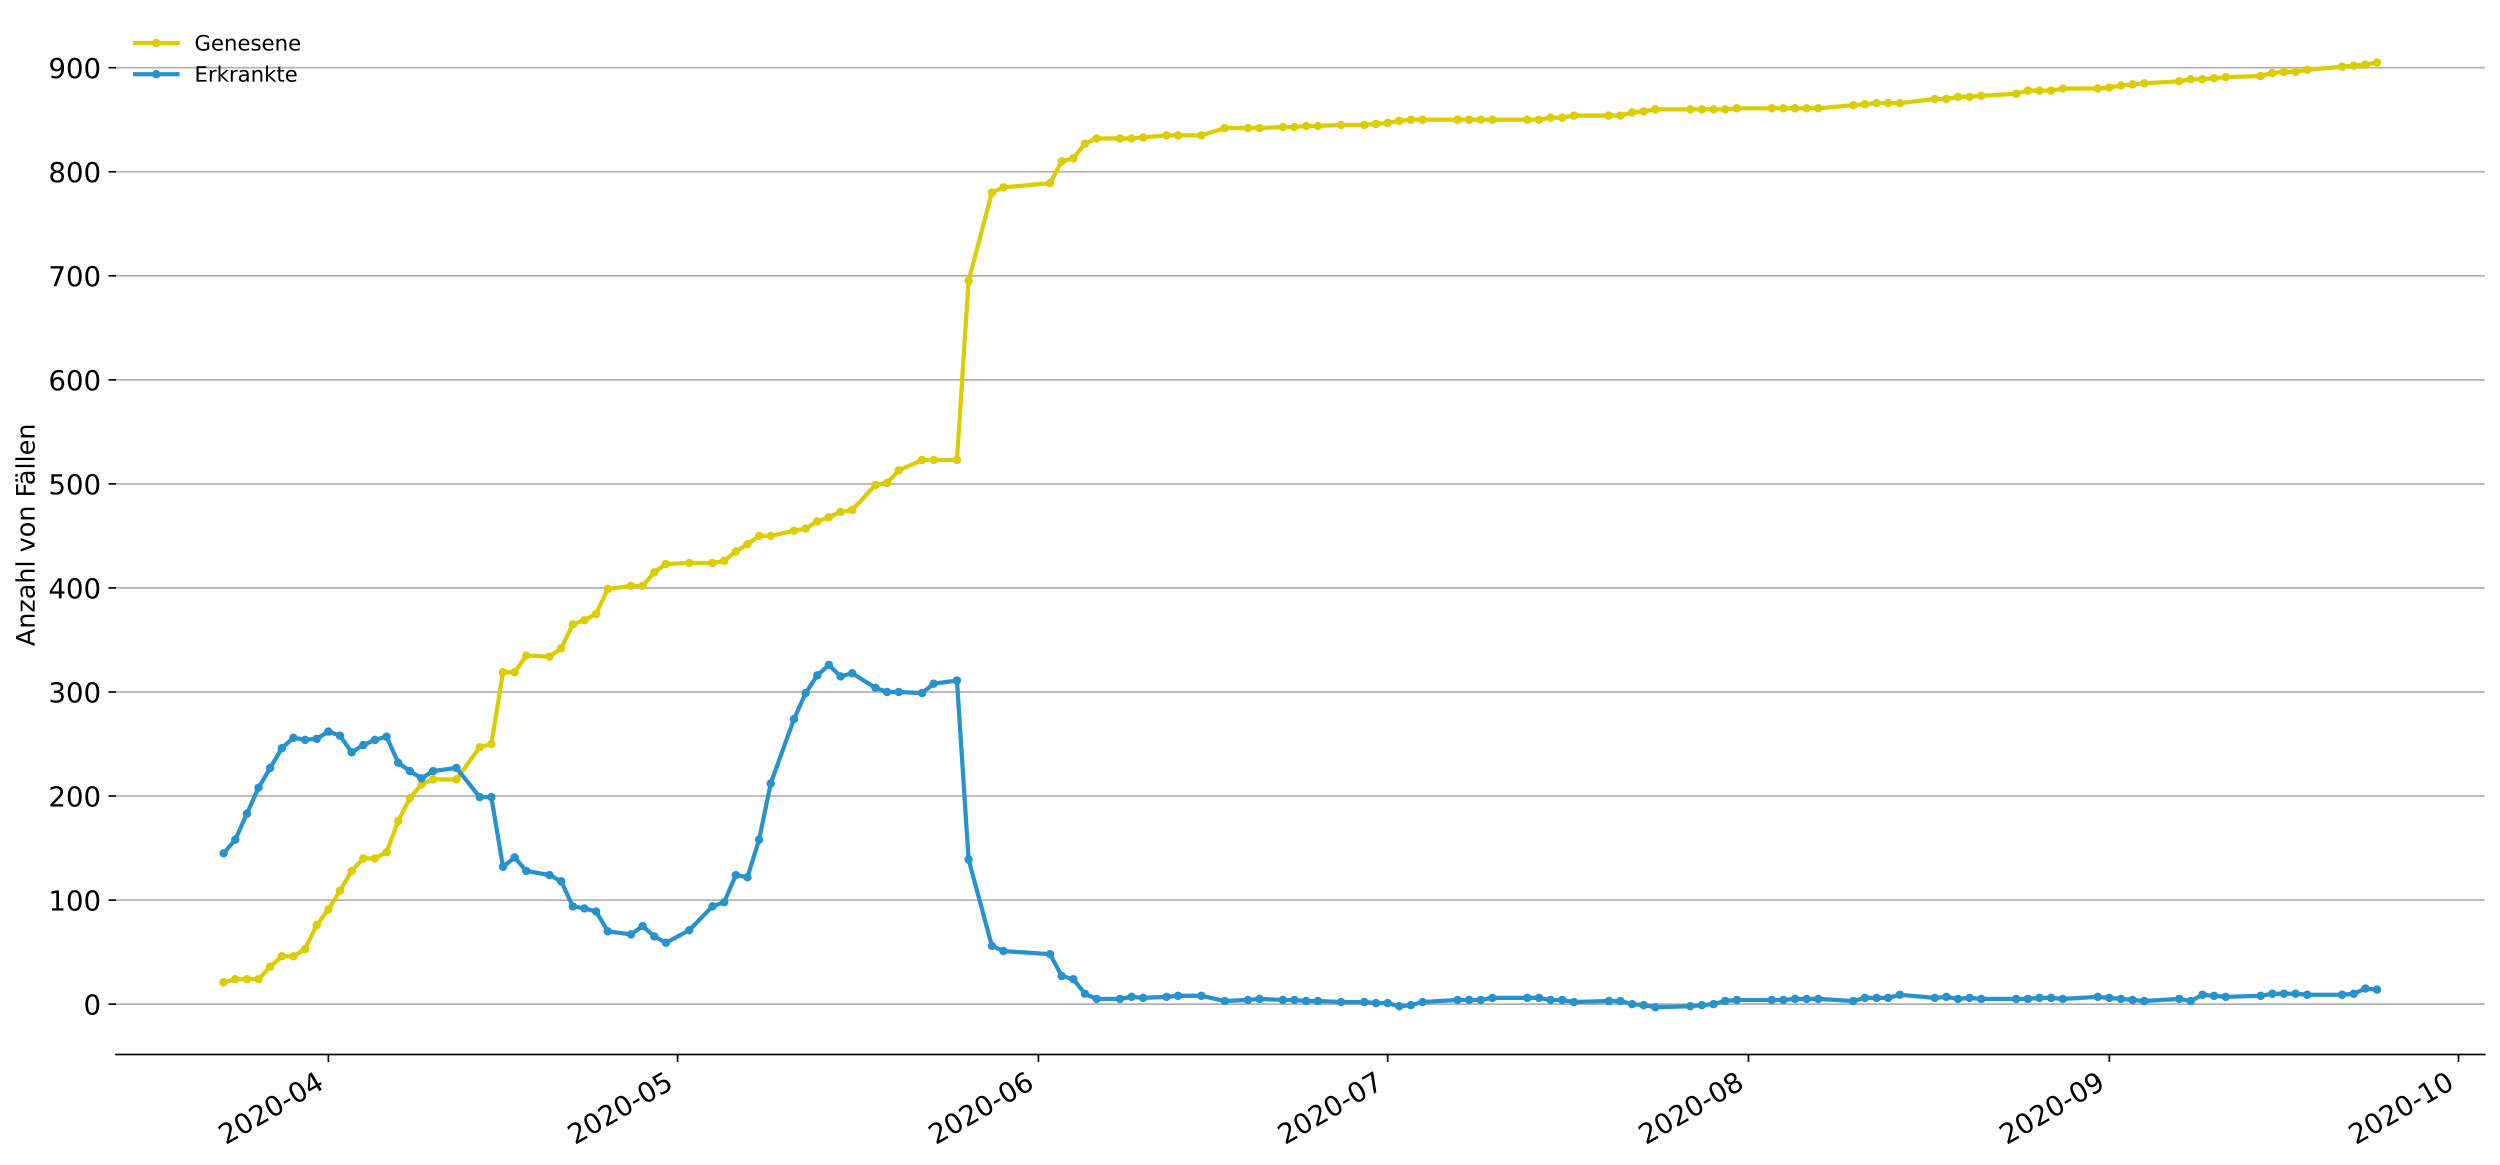 <?xml version="1.0" encoding="utf-8" standalone="no"?>
<!DOCTYPE svg PUBLIC "-//W3C//DTD SVG 1.1//EN"
  "http://www.w3.org/Graphics/SVG/1.1/DTD/svg11.dtd">
<!-- Created with matplotlib (https://matplotlib.org/) -->
<svg height="549.055pt" version="1.1" viewBox="0 0 1177.828 549.055" width="1177.828pt" xmlns="http://www.w3.org/2000/svg" xmlns:xlink="http://www.w3.org/1999/xlink">
 <defs>
  <style type="text/css">
*{stroke-linecap:butt;stroke-linejoin:round;}
  </style>
 </defs>
 <g id="figure_1">
  <g id="patch_1">
   <path d="M 0 549.055 
L 1177.828 549.055 
L 1177.828 0 
L 0 0 
z
" style="fill:#ffffff;"/>
  </g>
  <g id="axes_1">
   <g id="patch_2">
    <path d="M 54.627 496.8 
L 1170.628 496.8 
L 1170.628 7.2 
L 54.627 7.2 
z
" style="fill:#ffffff;"/>
   </g>
   <g id="matplotlib.axis_1">
    <g id="xtick_1">
     <g id="line2d_1">
      <defs>
       <path d="M 0 0 
L 0 3.5 
" id="mb8780073a0" style="stroke:#000000;stroke-width:0.8;"/>
      </defs>
      <g>
       <use style="stroke:#000000;stroke-width:0.8;" x="154.711" xlink:href="#mb8780073a0" y="496.8"/>
      </g>
     </g>
     <g id="text_1">
      <!-- 2020-04 -->
      <defs>
       <path d="M 19.188 8.297 
L 53.609 8.297 
L 53.609 0 
L 7.328 0 
L 7.328 8.297 
Q 12.938 14.109 22.625 23.891 
Q 32.328 33.688 34.812 36.531 
Q 39.547 41.844 41.422 45.531 
Q 43.312 49.219 43.312 52.781 
Q 43.312 58.594 39.234 62.25 
Q 35.156 65.922 28.609 65.922 
Q 23.969 65.922 18.812 64.312 
Q 13.672 62.703 7.812 59.422 
L 7.812 69.391 
Q 13.766 71.781 18.938 73 
Q 24.125 74.219 28.422 74.219 
Q 39.75 74.219 46.484 68.547 
Q 53.219 62.891 53.219 53.422 
Q 53.219 48.922 51.531 44.891 
Q 49.859 40.875 45.406 35.406 
Q 44.188 33.984 37.641 27.219 
Q 31.109 20.453 19.188 8.297 
z
" id="DejaVuSans-50"/>
       <path d="M 31.781 66.406 
Q 24.172 66.406 20.328 58.906 
Q 16.5 51.422 16.5 36.375 
Q 16.5 21.391 20.328 13.891 
Q 24.172 6.391 31.781 6.391 
Q 39.453 6.391 43.281 13.891 
Q 47.125 21.391 47.125 36.375 
Q 47.125 51.422 43.281 58.906 
Q 39.453 66.406 31.781 66.406 
z
M 31.781 74.219 
Q 44.047 74.219 50.516 64.516 
Q 56.984 54.828 56.984 36.375 
Q 56.984 17.969 50.516 8.266 
Q 44.047 -1.422 31.781 -1.422 
Q 19.531 -1.422 13.062 8.266 
Q 6.594 17.969 6.594 36.375 
Q 6.594 54.828 13.062 64.516 
Q 19.531 74.219 31.781 74.219 
z
" id="DejaVuSans-48"/>
       <path d="M 4.891 31.391 
L 31.203 31.391 
L 31.203 23.391 
L 4.891 23.391 
z
" id="DejaVuSans-45"/>
       <path d="M 37.797 64.312 
L 12.891 25.391 
L 37.797 25.391 
z
M 35.203 72.906 
L 47.609 72.906 
L 47.609 25.391 
L 58.016 25.391 
L 58.016 17.188 
L 47.609 17.188 
L 47.609 0 
L 37.797 0 
L 37.797 17.188 
L 4.891 17.188 
L 4.891 26.703 
z
" id="DejaVuSans-52"/>
      </defs>
      <g transform="translate(106.319 539.513)rotate(-30)scale(0.13 -0.13)">
       <use xlink:href="#DejaVuSans-50"/>
       <use x="63.623" xlink:href="#DejaVuSans-48"/>
       <use x="127.246" xlink:href="#DejaVuSans-50"/>
       <use x="190.869" xlink:href="#DejaVuSans-48"/>
       <use x="254.492" xlink:href="#DejaVuSans-45"/>
       <use x="290.576" xlink:href="#DejaVuSans-48"/>
       <use x="354.199" xlink:href="#DejaVuSans-52"/>
      </g>
     </g>
    </g>
    <g id="xtick_2">
     <g id="line2d_2">
      <g>
       <use style="stroke:#000000;stroke-width:0.8;" x="319.232" xlink:href="#mb8780073a0" y="496.8"/>
      </g>
     </g>
     <g id="text_2">
      <!-- 2020-05 -->
      <defs>
       <path d="M 10.797 72.906 
L 49.516 72.906 
L 49.516 64.594 
L 19.828 64.594 
L 19.828 46.734 
Q 21.969 47.469 24.109 47.828 
Q 26.266 48.188 28.422 48.188 
Q 40.625 48.188 47.75 41.5 
Q 54.891 34.812 54.891 23.391 
Q 54.891 11.625 47.562 5.094 
Q 40.234 -1.422 26.906 -1.422 
Q 22.312 -1.422 17.547 -0.641 
Q 12.797 0.141 7.719 1.703 
L 7.719 11.625 
Q 12.109 9.234 16.797 8.062 
Q 21.484 6.891 26.703 6.891 
Q 35.156 6.891 40.078 11.328 
Q 45.016 15.766 45.016 23.391 
Q 45.016 31 40.078 35.438 
Q 35.156 39.891 26.703 39.891 
Q 22.75 39.891 18.812 39.016 
Q 14.891 38.141 10.797 36.281 
z
" id="DejaVuSans-53"/>
      </defs>
      <g transform="translate(270.84 539.513)rotate(-30)scale(0.13 -0.13)">
       <use xlink:href="#DejaVuSans-50"/>
       <use x="63.623" xlink:href="#DejaVuSans-48"/>
       <use x="127.246" xlink:href="#DejaVuSans-50"/>
       <use x="190.869" xlink:href="#DejaVuSans-48"/>
       <use x="254.492" xlink:href="#DejaVuSans-45"/>
       <use x="290.576" xlink:href="#DejaVuSans-48"/>
       <use x="354.199" xlink:href="#DejaVuSans-53"/>
      </g>
     </g>
    </g>
    <g id="xtick_3">
     <g id="line2d_3">
      <g>
       <use style="stroke:#000000;stroke-width:0.8;" x="489.237" xlink:href="#mb8780073a0" y="496.8"/>
      </g>
     </g>
     <g id="text_3">
      <!-- 2020-06 -->
      <defs>
       <path d="M 33.016 40.375 
Q 26.375 40.375 22.484 35.828 
Q 18.609 31.297 18.609 23.391 
Q 18.609 15.531 22.484 10.953 
Q 26.375 6.391 33.016 6.391 
Q 39.656 6.391 43.531 10.953 
Q 47.406 15.531 47.406 23.391 
Q 47.406 31.297 43.531 35.828 
Q 39.656 40.375 33.016 40.375 
z
M 52.594 71.297 
L 52.594 62.312 
Q 48.875 64.062 45.094 64.984 
Q 41.312 65.922 37.594 65.922 
Q 27.828 65.922 22.672 59.328 
Q 17.531 52.734 16.797 39.406 
Q 19.672 43.656 24.016 45.922 
Q 28.375 48.188 33.594 48.188 
Q 44.578 48.188 50.953 41.516 
Q 57.328 34.859 57.328 23.391 
Q 57.328 12.156 50.688 5.359 
Q 44.047 -1.422 33.016 -1.422 
Q 20.359 -1.422 13.672 8.266 
Q 6.984 17.969 6.984 36.375 
Q 6.984 53.656 15.188 63.938 
Q 23.391 74.219 37.203 74.219 
Q 40.922 74.219 44.703 73.484 
Q 48.484 72.75 52.594 71.297 
z
" id="DejaVuSans-54"/>
      </defs>
      <g transform="translate(440.845 539.513)rotate(-30)scale(0.13 -0.13)">
       <use xlink:href="#DejaVuSans-50"/>
       <use x="63.623" xlink:href="#DejaVuSans-48"/>
       <use x="127.246" xlink:href="#DejaVuSans-50"/>
       <use x="190.869" xlink:href="#DejaVuSans-48"/>
       <use x="254.492" xlink:href="#DejaVuSans-45"/>
       <use x="290.576" xlink:href="#DejaVuSans-48"/>
       <use x="354.199" xlink:href="#DejaVuSans-54"/>
      </g>
     </g>
    </g>
    <g id="xtick_4">
     <g id="line2d_4">
      <g>
       <use style="stroke:#000000;stroke-width:0.8;" x="653.758" xlink:href="#mb8780073a0" y="496.8"/>
      </g>
     </g>
     <g id="text_4">
      <!-- 2020-07 -->
      <defs>
       <path d="M 8.203 72.906 
L 55.078 72.906 
L 55.078 68.703 
L 28.609 0 
L 18.312 0 
L 43.219 64.594 
L 8.203 64.594 
z
" id="DejaVuSans-55"/>
      </defs>
      <g transform="translate(605.365 539.513)rotate(-30)scale(0.13 -0.13)">
       <use xlink:href="#DejaVuSans-50"/>
       <use x="63.623" xlink:href="#DejaVuSans-48"/>
       <use x="127.246" xlink:href="#DejaVuSans-50"/>
       <use x="190.869" xlink:href="#DejaVuSans-48"/>
       <use x="254.492" xlink:href="#DejaVuSans-45"/>
       <use x="290.576" xlink:href="#DejaVuSans-48"/>
       <use x="354.199" xlink:href="#DejaVuSans-55"/>
      </g>
     </g>
    </g>
    <g id="xtick_5">
     <g id="line2d_5">
      <g>
       <use style="stroke:#000000;stroke-width:0.8;" x="823.763" xlink:href="#mb8780073a0" y="496.8"/>
      </g>
     </g>
     <g id="text_5">
      <!-- 2020-08 -->
      <defs>
       <path d="M 31.781 34.625 
Q 24.75 34.625 20.719 30.859 
Q 16.703 27.094 16.703 20.516 
Q 16.703 13.922 20.719 10.156 
Q 24.75 6.391 31.781 6.391 
Q 38.812 6.391 42.859 10.172 
Q 46.922 13.969 46.922 20.516 
Q 46.922 27.094 42.891 30.859 
Q 38.875 34.625 31.781 34.625 
z
M 21.922 38.812 
Q 15.578 40.375 12.031 44.719 
Q 8.5 49.078 8.5 55.328 
Q 8.5 64.062 14.719 69.141 
Q 20.953 74.219 31.781 74.219 
Q 42.672 74.219 48.875 69.141 
Q 55.078 64.062 55.078 55.328 
Q 55.078 49.078 51.531 44.719 
Q 48 40.375 41.703 38.812 
Q 48.828 37.156 52.797 32.312 
Q 56.781 27.484 56.781 20.516 
Q 56.781 9.906 50.312 4.234 
Q 43.844 -1.422 31.781 -1.422 
Q 19.734 -1.422 13.25 4.234 
Q 6.781 9.906 6.781 20.516 
Q 6.781 27.484 10.781 32.312 
Q 14.797 37.156 21.922 38.812 
z
M 18.312 54.391 
Q 18.312 48.734 21.844 45.562 
Q 25.391 42.391 31.781 42.391 
Q 38.141 42.391 41.719 45.562 
Q 45.312 48.734 45.312 54.391 
Q 45.312 60.062 41.719 63.234 
Q 38.141 66.406 31.781 66.406 
Q 25.391 66.406 21.844 63.234 
Q 18.312 60.062 18.312 54.391 
z
" id="DejaVuSans-56"/>
      </defs>
      <g transform="translate(775.37 539.513)rotate(-30)scale(0.13 -0.13)">
       <use xlink:href="#DejaVuSans-50"/>
       <use x="63.623" xlink:href="#DejaVuSans-48"/>
       <use x="127.246" xlink:href="#DejaVuSans-50"/>
       <use x="190.869" xlink:href="#DejaVuSans-48"/>
       <use x="254.492" xlink:href="#DejaVuSans-45"/>
       <use x="290.576" xlink:href="#DejaVuSans-48"/>
       <use x="354.199" xlink:href="#DejaVuSans-56"/>
      </g>
     </g>
    </g>
    <g id="xtick_6">
     <g id="line2d_6">
      <g>
       <use style="stroke:#000000;stroke-width:0.8;" x="993.768" xlink:href="#mb8780073a0" y="496.8"/>
      </g>
     </g>
     <g id="text_6">
      <!-- 2020-09 -->
      <defs>
       <path d="M 10.984 1.516 
L 10.984 10.5 
Q 14.703 8.734 18.5 7.812 
Q 22.312 6.891 25.984 6.891 
Q 35.75 6.891 40.891 13.453 
Q 46.047 20.016 46.781 33.406 
Q 43.953 29.203 39.594 26.953 
Q 35.25 24.703 29.984 24.703 
Q 19.047 24.703 12.672 31.312 
Q 6.297 37.938 6.297 49.422 
Q 6.297 60.641 12.938 67.422 
Q 19.578 74.219 30.609 74.219 
Q 43.266 74.219 49.922 64.516 
Q 56.594 54.828 56.594 36.375 
Q 56.594 19.141 48.406 8.859 
Q 40.234 -1.422 26.422 -1.422 
Q 22.703 -1.422 18.891 -0.688 
Q 15.094 0.047 10.984 1.516 
z
M 30.609 32.422 
Q 37.25 32.422 41.125 36.953 
Q 45.016 41.5 45.016 49.422 
Q 45.016 57.281 41.125 61.844 
Q 37.25 66.406 30.609 66.406 
Q 23.969 66.406 20.094 61.844 
Q 16.219 57.281 16.219 49.422 
Q 16.219 41.5 20.094 36.953 
Q 23.969 32.422 30.609 32.422 
z
" id="DejaVuSans-57"/>
      </defs>
      <g transform="translate(945.375 539.513)rotate(-30)scale(0.13 -0.13)">
       <use xlink:href="#DejaVuSans-50"/>
       <use x="63.623" xlink:href="#DejaVuSans-48"/>
       <use x="127.246" xlink:href="#DejaVuSans-50"/>
       <use x="190.869" xlink:href="#DejaVuSans-48"/>
       <use x="254.492" xlink:href="#DejaVuSans-45"/>
       <use x="290.576" xlink:href="#DejaVuSans-48"/>
       <use x="354.199" xlink:href="#DejaVuSans-57"/>
      </g>
     </g>
    </g>
    <g id="xtick_7">
     <g id="line2d_7">
      <g>
       <use style="stroke:#000000;stroke-width:0.8;" x="1158.288" xlink:href="#mb8780073a0" y="496.8"/>
      </g>
     </g>
     <g id="text_7">
      <!-- 2020-10 -->
      <defs>
       <path d="M 12.406 8.297 
L 28.516 8.297 
L 28.516 63.922 
L 10.984 60.406 
L 10.984 69.391 
L 28.422 72.906 
L 38.281 72.906 
L 38.281 8.297 
L 54.391 8.297 
L 54.391 0 
L 12.406 0 
z
" id="DejaVuSans-49"/>
      </defs>
      <g transform="translate(1109.896 539.513)rotate(-30)scale(0.13 -0.13)">
       <use xlink:href="#DejaVuSans-50"/>
       <use x="63.623" xlink:href="#DejaVuSans-48"/>
       <use x="127.246" xlink:href="#DejaVuSans-50"/>
       <use x="190.869" xlink:href="#DejaVuSans-48"/>
       <use x="254.492" xlink:href="#DejaVuSans-45"/>
       <use x="290.576" xlink:href="#DejaVuSans-49"/>
       <use x="354.199" xlink:href="#DejaVuSans-48"/>
      </g>
     </g>
    </g>
   </g>
   <g id="matplotlib.axis_2">
    <g id="ytick_1">
     <g id="line2d_8">
      <path clip-path="url(#p6c33a7815a)" d="M 54.627 473.075 
L 1170.628 473.075 
" style="fill:none;stroke:#b0b0b0;stroke-linecap:square;stroke-width:0.8;"/>
     </g>
     <g id="line2d_9">
      <defs>
       <path d="M 0 0 
L -3.5 0 
" id="mb51589e8f9" style="stroke:#000000;stroke-width:0.8;"/>
      </defs>
      <g>
       <use style="stroke:#000000;stroke-width:0.8;" x="54.627" xlink:href="#mb51589e8f9" y="473.075"/>
      </g>
     </g>
     <g id="text_8">
      <!-- 0 -->
      <g transform="translate(39.356 478.014)scale(0.13 -0.13)">
       <use xlink:href="#DejaVuSans-48"/>
      </g>
     </g>
    </g>
    <g id="ytick_2">
     <g id="line2d_10">
      <path clip-path="url(#p6c33a7815a)" d="M 54.627 424.056 
L 1170.628 424.056 
" style="fill:none;stroke:#b0b0b0;stroke-linecap:square;stroke-width:0.8;"/>
     </g>
     <g id="line2d_11">
      <g>
       <use style="stroke:#000000;stroke-width:0.8;" x="54.627" xlink:href="#mb51589e8f9" y="424.056"/>
      </g>
     </g>
     <g id="text_9">
      <!-- 100 -->
      <g transform="translate(22.814 428.995)scale(0.13 -0.13)">
       <use xlink:href="#DejaVuSans-49"/>
       <use x="63.623" xlink:href="#DejaVuSans-48"/>
       <use x="127.246" xlink:href="#DejaVuSans-48"/>
      </g>
     </g>
    </g>
    <g id="ytick_3">
     <g id="line2d_12">
      <path clip-path="url(#p6c33a7815a)" d="M 54.627 375.037 
L 1170.628 375.037 
" style="fill:none;stroke:#b0b0b0;stroke-linecap:square;stroke-width:0.8;"/>
     </g>
     <g id="line2d_13">
      <g>
       <use style="stroke:#000000;stroke-width:0.8;" x="54.627" xlink:href="#mb51589e8f9" y="375.037"/>
      </g>
     </g>
     <g id="text_10">
      <!-- 200 -->
      <g transform="translate(22.814 379.976)scale(0.13 -0.13)">
       <use xlink:href="#DejaVuSans-50"/>
       <use x="63.623" xlink:href="#DejaVuSans-48"/>
       <use x="127.246" xlink:href="#DejaVuSans-48"/>
      </g>
     </g>
    </g>
    <g id="ytick_4">
     <g id="line2d_14">
      <path clip-path="url(#p6c33a7815a)" d="M 54.627 326.018 
L 1170.628 326.018 
" style="fill:none;stroke:#b0b0b0;stroke-linecap:square;stroke-width:0.8;"/>
     </g>
     <g id="line2d_15">
      <g>
       <use style="stroke:#000000;stroke-width:0.8;" x="54.627" xlink:href="#mb51589e8f9" y="326.018"/>
      </g>
     </g>
     <g id="text_11">
      <!-- 300 -->
      <defs>
       <path d="M 40.578 39.312 
Q 47.656 37.797 51.625 33 
Q 55.609 28.219 55.609 21.188 
Q 55.609 10.406 48.188 4.484 
Q 40.766 -1.422 27.094 -1.422 
Q 22.516 -1.422 17.656 -0.516 
Q 12.797 0.391 7.625 2.203 
L 7.625 11.719 
Q 11.719 9.328 16.594 8.109 
Q 21.484 6.891 26.812 6.891 
Q 36.078 6.891 40.938 10.547 
Q 45.797 14.203 45.797 21.188 
Q 45.797 27.641 41.281 31.266 
Q 36.766 34.906 28.719 34.906 
L 20.219 34.906 
L 20.219 43.016 
L 29.109 43.016 
Q 36.375 43.016 40.234 45.922 
Q 44.094 48.828 44.094 54.297 
Q 44.094 59.906 40.109 62.906 
Q 36.141 65.922 28.719 65.922 
Q 24.656 65.922 20.016 65.031 
Q 15.375 64.156 9.812 62.312 
L 9.812 71.094 
Q 15.438 72.656 20.344 73.438 
Q 25.25 74.219 29.594 74.219 
Q 40.828 74.219 47.359 69.109 
Q 53.906 64.016 53.906 55.328 
Q 53.906 49.266 50.438 45.094 
Q 46.969 40.922 40.578 39.312 
z
" id="DejaVuSans-51"/>
      </defs>
      <g transform="translate(22.814 330.957)scale(0.13 -0.13)">
       <use xlink:href="#DejaVuSans-51"/>
       <use x="63.623" xlink:href="#DejaVuSans-48"/>
       <use x="127.246" xlink:href="#DejaVuSans-48"/>
      </g>
     </g>
    </g>
    <g id="ytick_5">
     <g id="line2d_16">
      <path clip-path="url(#p6c33a7815a)" d="M 54.627 277 
L 1170.628 277 
" style="fill:none;stroke:#b0b0b0;stroke-linecap:square;stroke-width:0.8;"/>
     </g>
     <g id="line2d_17">
      <g>
       <use style="stroke:#000000;stroke-width:0.8;" x="54.627" xlink:href="#mb51589e8f9" y="277"/>
      </g>
     </g>
     <g id="text_12">
      <!-- 400 -->
      <g transform="translate(22.814 281.939)scale(0.13 -0.13)">
       <use xlink:href="#DejaVuSans-52"/>
       <use x="63.623" xlink:href="#DejaVuSans-48"/>
       <use x="127.246" xlink:href="#DejaVuSans-48"/>
      </g>
     </g>
    </g>
    <g id="ytick_6">
     <g id="line2d_18">
      <path clip-path="url(#p6c33a7815a)" d="M 54.627 227.981 
L 1170.628 227.981 
" style="fill:none;stroke:#b0b0b0;stroke-linecap:square;stroke-width:0.8;"/>
     </g>
     <g id="line2d_19">
      <g>
       <use style="stroke:#000000;stroke-width:0.8;" x="54.627" xlink:href="#mb51589e8f9" y="227.981"/>
      </g>
     </g>
     <g id="text_13">
      <!-- 500 -->
      <g transform="translate(22.814 232.92)scale(0.13 -0.13)">
       <use xlink:href="#DejaVuSans-53"/>
       <use x="63.623" xlink:href="#DejaVuSans-48"/>
       <use x="127.246" xlink:href="#DejaVuSans-48"/>
      </g>
     </g>
    </g>
    <g id="ytick_7">
     <g id="line2d_20">
      <path clip-path="url(#p6c33a7815a)" d="M 54.627 178.962 
L 1170.628 178.962 
" style="fill:none;stroke:#b0b0b0;stroke-linecap:square;stroke-width:0.8;"/>
     </g>
     <g id="line2d_21">
      <g>
       <use style="stroke:#000000;stroke-width:0.8;" x="54.627" xlink:href="#mb51589e8f9" y="178.962"/>
      </g>
     </g>
     <g id="text_14">
      <!-- 600 -->
      <g transform="translate(22.814 183.901)scale(0.13 -0.13)">
       <use xlink:href="#DejaVuSans-54"/>
       <use x="63.623" xlink:href="#DejaVuSans-48"/>
       <use x="127.246" xlink:href="#DejaVuSans-48"/>
      </g>
     </g>
    </g>
    <g id="ytick_8">
     <g id="line2d_22">
      <path clip-path="url(#p6c33a7815a)" d="M 54.627 129.943 
L 1170.628 129.943 
" style="fill:none;stroke:#b0b0b0;stroke-linecap:square;stroke-width:0.8;"/>
     </g>
     <g id="line2d_23">
      <g>
       <use style="stroke:#000000;stroke-width:0.8;" x="54.627" xlink:href="#mb51589e8f9" y="129.943"/>
      </g>
     </g>
     <g id="text_15">
      <!-- 700 -->
      <g transform="translate(22.814 134.882)scale(0.13 -0.13)">
       <use xlink:href="#DejaVuSans-55"/>
       <use x="63.623" xlink:href="#DejaVuSans-48"/>
       <use x="127.246" xlink:href="#DejaVuSans-48"/>
      </g>
     </g>
    </g>
    <g id="ytick_9">
     <g id="line2d_24">
      <path clip-path="url(#p6c33a7815a)" d="M 54.627 80.924 
L 1170.628 80.924 
" style="fill:none;stroke:#b0b0b0;stroke-linecap:square;stroke-width:0.8;"/>
     </g>
     <g id="line2d_25">
      <g>
       <use style="stroke:#000000;stroke-width:0.8;" x="54.627" xlink:href="#mb51589e8f9" y="80.924"/>
      </g>
     </g>
     <g id="text_16">
      <!-- 800 -->
      <g transform="translate(22.814 85.863)scale(0.13 -0.13)">
       <use xlink:href="#DejaVuSans-56"/>
       <use x="63.623" xlink:href="#DejaVuSans-48"/>
       <use x="127.246" xlink:href="#DejaVuSans-48"/>
      </g>
     </g>
    </g>
    <g id="ytick_10">
     <g id="line2d_26">
      <path clip-path="url(#p6c33a7815a)" d="M 54.627 31.905 
L 1170.628 31.905 
" style="fill:none;stroke:#b0b0b0;stroke-linecap:square;stroke-width:0.8;"/>
     </g>
     <g id="line2d_27">
      <g>
       <use style="stroke:#000000;stroke-width:0.8;" x="54.627" xlink:href="#mb51589e8f9" y="31.905"/>
      </g>
     </g>
     <g id="text_17">
      <!-- 900 -->
      <g transform="translate(22.814 36.844)scale(0.13 -0.13)">
       <use xlink:href="#DejaVuSans-57"/>
       <use x="63.623" xlink:href="#DejaVuSans-48"/>
       <use x="127.246" xlink:href="#DejaVuSans-48"/>
      </g>
     </g>
    </g>
    <g id="text_18">
     <!-- Anzahl von Fällen -->
     <defs>
      <path d="M 34.188 63.188 
L 20.797 26.906 
L 47.609 26.906 
z
M 28.609 72.906 
L 39.797 72.906 
L 67.578 0 
L 57.328 0 
L 50.688 18.703 
L 17.828 18.703 
L 11.188 0 
L 0.781 0 
z
" id="DejaVuSans-65"/>
      <path d="M 54.891 33.016 
L 54.891 0 
L 45.906 0 
L 45.906 32.719 
Q 45.906 40.484 42.875 44.328 
Q 39.844 48.188 33.797 48.188 
Q 26.516 48.188 22.312 43.547 
Q 18.109 38.922 18.109 30.906 
L 18.109 0 
L 9.078 0 
L 9.078 54.688 
L 18.109 54.688 
L 18.109 46.188 
Q 21.344 51.125 25.703 53.562 
Q 30.078 56 35.797 56 
Q 45.219 56 50.047 50.172 
Q 54.891 44.344 54.891 33.016 
z
" id="DejaVuSans-110"/>
      <path d="M 5.516 54.688 
L 48.188 54.688 
L 48.188 46.484 
L 14.406 7.172 
L 48.188 7.172 
L 48.188 0 
L 4.297 0 
L 4.297 8.203 
L 38.094 47.516 
L 5.516 47.516 
z
" id="DejaVuSans-122"/>
      <path d="M 34.281 27.484 
Q 23.391 27.484 19.188 25 
Q 14.984 22.516 14.984 16.5 
Q 14.984 11.719 18.141 8.906 
Q 21.297 6.109 26.703 6.109 
Q 34.188 6.109 38.703 11.406 
Q 43.219 16.703 43.219 25.484 
L 43.219 27.484 
z
M 52.203 31.203 
L 52.203 0 
L 43.219 0 
L 43.219 8.297 
Q 40.141 3.328 35.547 0.953 
Q 30.953 -1.422 24.312 -1.422 
Q 15.922 -1.422 10.953 3.297 
Q 6 8.016 6 15.922 
Q 6 25.141 12.172 29.828 
Q 18.359 34.516 30.609 34.516 
L 43.219 34.516 
L 43.219 35.406 
Q 43.219 41.609 39.141 45 
Q 35.062 48.391 27.688 48.391 
Q 23 48.391 18.547 47.266 
Q 14.109 46.141 10.016 43.891 
L 10.016 52.203 
Q 14.938 54.109 19.578 55.047 
Q 24.219 56 28.609 56 
Q 40.484 56 46.344 49.844 
Q 52.203 43.703 52.203 31.203 
z
" id="DejaVuSans-97"/>
      <path d="M 54.891 33.016 
L 54.891 0 
L 45.906 0 
L 45.906 32.719 
Q 45.906 40.484 42.875 44.328 
Q 39.844 48.188 33.797 48.188 
Q 26.516 48.188 22.312 43.547 
Q 18.109 38.922 18.109 30.906 
L 18.109 0 
L 9.078 0 
L 9.078 75.984 
L 18.109 75.984 
L 18.109 46.188 
Q 21.344 51.125 25.703 53.562 
Q 30.078 56 35.797 56 
Q 45.219 56 50.047 50.172 
Q 54.891 44.344 54.891 33.016 
z
" id="DejaVuSans-104"/>
      <path d="M 9.422 75.984 
L 18.406 75.984 
L 18.406 0 
L 9.422 0 
z
" id="DejaVuSans-108"/>
      <path id="DejaVuSans-32"/>
      <path d="M 2.984 54.688 
L 12.5 54.688 
L 29.594 8.797 
L 46.688 54.688 
L 56.203 54.688 
L 35.688 0 
L 23.484 0 
z
" id="DejaVuSans-118"/>
      <path d="M 30.609 48.391 
Q 23.391 48.391 19.188 42.75 
Q 14.984 37.109 14.984 27.297 
Q 14.984 17.484 19.156 11.844 
Q 23.344 6.203 30.609 6.203 
Q 37.797 6.203 41.984 11.859 
Q 46.188 17.531 46.188 27.297 
Q 46.188 37.016 41.984 42.703 
Q 37.797 48.391 30.609 48.391 
z
M 30.609 56 
Q 42.328 56 49.016 48.375 
Q 55.719 40.766 55.719 27.297 
Q 55.719 13.875 49.016 6.219 
Q 42.328 -1.422 30.609 -1.422 
Q 18.844 -1.422 12.172 6.219 
Q 5.516 13.875 5.516 27.297 
Q 5.516 40.766 12.172 48.375 
Q 18.844 56 30.609 56 
z
" id="DejaVuSans-111"/>
      <path d="M 9.812 72.906 
L 51.703 72.906 
L 51.703 64.594 
L 19.672 64.594 
L 19.672 43.109 
L 48.578 43.109 
L 48.578 34.812 
L 19.672 34.812 
L 19.672 0 
L 9.812 0 
z
" id="DejaVuSans-70"/>
      <path d="M 34.281 27.484 
Q 23.391 27.484 19.188 25 
Q 14.984 22.516 14.984 16.5 
Q 14.984 11.719 18.141 8.906 
Q 21.297 6.109 26.703 6.109 
Q 34.188 6.109 38.703 11.406 
Q 43.219 16.703 43.219 25.484 
L 43.219 27.484 
z
M 52.203 31.203 
L 52.203 0 
L 43.219 0 
L 43.219 8.297 
Q 40.141 3.328 35.547 0.953 
Q 30.953 -1.422 24.312 -1.422 
Q 15.922 -1.422 10.953 3.297 
Q 6 8.016 6 15.922 
Q 6 25.141 12.172 29.828 
Q 18.359 34.516 30.609 34.516 
L 43.219 34.516 
L 43.219 35.406 
Q 43.219 41.609 39.141 45 
Q 35.062 48.391 27.688 48.391 
Q 23 48.391 18.547 47.266 
Q 14.109 46.141 10.016 43.891 
L 10.016 52.203 
Q 14.938 54.109 19.578 55.047 
Q 24.219 56 28.609 56 
Q 40.484 56 46.344 49.844 
Q 52.203 43.703 52.203 31.203 
z
M 33.594 75.781 
L 43.5 75.781 
L 43.5 65.922 
L 33.594 65.922 
z
M 14.5 75.781 
L 24.406 75.781 
L 24.406 65.922 
L 14.5 65.922 
z
" id="DejaVuSans-228"/>
      <path d="M 56.203 29.594 
L 56.203 25.203 
L 14.891 25.203 
Q 15.484 15.922 20.484 11.062 
Q 25.484 6.203 34.422 6.203 
Q 39.594 6.203 44.453 7.469 
Q 49.312 8.734 54.109 11.281 
L 54.109 2.781 
Q 49.266 0.734 44.188 -0.344 
Q 39.109 -1.422 33.891 -1.422 
Q 20.797 -1.422 13.156 6.188 
Q 5.516 13.812 5.516 26.812 
Q 5.516 40.234 12.766 48.109 
Q 20.016 56 32.328 56 
Q 43.359 56 49.781 48.891 
Q 56.203 41.797 56.203 29.594 
z
M 47.219 32.234 
Q 47.125 39.594 43.094 43.984 
Q 39.062 48.391 32.422 48.391 
Q 24.906 48.391 20.391 44.141 
Q 15.875 39.891 15.188 32.172 
z
" id="DejaVuSans-101"/>
     </defs>
     <g transform="translate(16.318 304.449)rotate(-90)scale(0.12 -0.12)">
      <use xlink:href="#DejaVuSans-65"/>
      <use x="68.408" xlink:href="#DejaVuSans-110"/>
      <use x="131.787" xlink:href="#DejaVuSans-122"/>
      <use x="184.277" xlink:href="#DejaVuSans-97"/>
      <use x="245.557" xlink:href="#DejaVuSans-104"/>
      <use x="308.936" xlink:href="#DejaVuSans-108"/>
      <use x="336.719" xlink:href="#DejaVuSans-32"/>
      <use x="368.506" xlink:href="#DejaVuSans-118"/>
      <use x="427.686" xlink:href="#DejaVuSans-111"/>
      <use x="488.867" xlink:href="#DejaVuSans-110"/>
      <use x="552.246" xlink:href="#DejaVuSans-32"/>
      <use x="584.033" xlink:href="#DejaVuSans-70"/>
      <use x="632.428" xlink:href="#DejaVuSans-228"/>
      <use x="693.707" xlink:href="#DejaVuSans-108"/>
      <use x="721.49" xlink:href="#DejaVuSans-108"/>
      <use x="749.273" xlink:href="#DejaVuSans-101"/>
      <use x="810.797" xlink:href="#DejaVuSans-110"/>
     </g>
    </g>
   </g>
   <g id="line2d_28">
    <path clip-path="url(#p6c33a7815a)" d="M 105.355 462.781 
L 110.839 461.31 
L 121.807 461.31 
L 127.291 455.428 
L 132.775 450.526 
L 138.259 450.526 
L 143.743 447.095 
L 149.227 435.821 
L 154.711 428.468 
L 160.195 419.644 
L 165.679 410.331 
L 171.163 404.449 
L 176.647 404.449 
L 182.131 401.507 
L 187.615 386.802 
L 193.099 376.018 
L 198.583 369.645 
L 204.067 367.194 
L 215.035 367.194 
L 226.003 351.998 
L 231.487 350.528 
L 236.971 316.705 
L 242.456 316.705 
L 247.94 308.862 
L 258.908 309.352 
L 264.392 305.431 
L 269.876 294.156 
L 275.36 292.195 
L 280.844 289.254 
L 286.328 277.49 
L 297.296 276.019 
L 302.78 276.019 
L 308.264 269.647 
L 313.748 265.725 
L 324.716 265.235 
L 335.684 265.235 
L 341.168 264.255 
L 346.652 259.843 
L 352.136 256.412 
L 357.62 252.49 
L 363.104 252.49 
L 374.072 250.039 
L 379.556 249.059 
L 385.04 245.628 
L 390.524 243.667 
L 396.008 241.216 
L 401.492 240.235 
L 412.46 228.471 
L 417.944 227.491 
L 423.428 221.608 
L 434.397 216.706 
L 450.849 216.706 
L 456.333 132.394 
L 467.301 90.728 
L 472.785 88.277 
L 494.721 86.316 
L 500.205 76.022 
L 505.689 74.552 
L 511.173 67.689 
L 516.657 65.238 
L 533.109 65.238 
L 549.561 63.768 
L 566.013 63.768 
L 576.981 60.336 
L 593.433 60.336 
L 604.401 59.846 
L 609.885 59.846 
L 615.37 59.356 
L 620.854 59.356 
L 631.822 58.866 
L 642.79 58.866 
L 653.758 57.885 
L 659.242 56.905 
L 664.726 56.415 
L 725.05 56.415 
L 730.534 55.435 
L 736.018 55.435 
L 741.502 54.454 
L 763.438 54.454 
L 768.922 52.984 
L 774.406 52.493 
L 779.89 51.513 
L 812.795 51.513 
L 818.279 51.023 
L 856.667 51.023 
L 884.087 48.572 
L 895.055 48.572 
L 911.507 46.611 
L 916.991 46.611 
L 922.475 45.631 
L 927.959 45.631 
L 933.443 45.141 
L 949.895 44.16 
L 955.379 42.69 
L 966.347 42.69 
L 971.831 41.709 
L 988.284 41.709 
L 993.768 41.219 
L 999.252 40.239 
L 1010.22 39.258 
L 1026.672 38.278 
L 1032.156 37.298 
L 1037.64 37.298 
L 1048.608 36.317 
L 1065.06 35.827 
L 1070.544 34.356 
L 1076.028 33.866 
L 1081.512 33.866 
L 1086.996 32.886 
L 1114.416 30.435 
L 1119.9 29.455 
L 1119.9 29.455 
" style="fill:none;stroke:#dbcd00;stroke-linecap:square;stroke-width:2;"/>
    <defs>
     <path d="M 0 1.5 
C 0.398 1.5 0.779 1.342 1.061 1.061 
C 1.342 0.779 1.5 0.398 1.5 0 
C 1.5 -0.398 1.342 -0.779 1.061 -1.061 
C 0.779 -1.342 0.398 -1.5 0 -1.5 
C -0.398 -1.5 -0.779 -1.342 -1.061 -1.061 
C -1.342 -0.779 -1.5 -0.398 -1.5 0 
C -1.5 0.398 -1.342 0.779 -1.061 1.061 
C -0.779 1.342 -0.398 1.5 0 1.5 
z
" id="md30589017f" style="stroke:#dbcd00;"/>
    </defs>
    <g clip-path="url(#p6c33a7815a)">
     <use style="fill:#dbcd00;stroke:#dbcd00;" x="105.355" xlink:href="#md30589017f" y="462.781"/>
     <use style="fill:#dbcd00;stroke:#dbcd00;" x="110.839" xlink:href="#md30589017f" y="461.31"/>
     <use style="fill:#dbcd00;stroke:#dbcd00;" x="116.323" xlink:href="#md30589017f" y="461.31"/>
     <use style="fill:#dbcd00;stroke:#dbcd00;" x="121.807" xlink:href="#md30589017f" y="461.31"/>
     <use style="fill:#dbcd00;stroke:#dbcd00;" x="127.291" xlink:href="#md30589017f" y="455.428"/>
     <use style="fill:#dbcd00;stroke:#dbcd00;" x="132.775" xlink:href="#md30589017f" y="450.526"/>
     <use style="fill:#dbcd00;stroke:#dbcd00;" x="138.259" xlink:href="#md30589017f" y="450.526"/>
     <use style="fill:#dbcd00;stroke:#dbcd00;" x="143.743" xlink:href="#md30589017f" y="447.095"/>
     <use style="fill:#dbcd00;stroke:#dbcd00;" x="149.227" xlink:href="#md30589017f" y="435.821"/>
     <use style="fill:#dbcd00;stroke:#dbcd00;" x="154.711" xlink:href="#md30589017f" y="428.468"/>
     <use style="fill:#dbcd00;stroke:#dbcd00;" x="160.195" xlink:href="#md30589017f" y="419.644"/>
     <use style="fill:#dbcd00;stroke:#dbcd00;" x="165.679" xlink:href="#md30589017f" y="410.331"/>
     <use style="fill:#dbcd00;stroke:#dbcd00;" x="171.163" xlink:href="#md30589017f" y="404.449"/>
     <use style="fill:#dbcd00;stroke:#dbcd00;" x="176.647" xlink:href="#md30589017f" y="404.449"/>
     <use style="fill:#dbcd00;stroke:#dbcd00;" x="182.131" xlink:href="#md30589017f" y="401.507"/>
     <use style="fill:#dbcd00;stroke:#dbcd00;" x="187.615" xlink:href="#md30589017f" y="386.802"/>
     <use style="fill:#dbcd00;stroke:#dbcd00;" x="193.099" xlink:href="#md30589017f" y="376.018"/>
     <use style="fill:#dbcd00;stroke:#dbcd00;" x="198.583" xlink:href="#md30589017f" y="369.645"/>
     <use style="fill:#dbcd00;stroke:#dbcd00;" x="204.067" xlink:href="#md30589017f" y="367.194"/>
     <use style="fill:#dbcd00;stroke:#dbcd00;" x="215.035" xlink:href="#md30589017f" y="367.194"/>
     <use style="fill:#dbcd00;stroke:#dbcd00;" x="226.003" xlink:href="#md30589017f" y="351.998"/>
     <use style="fill:#dbcd00;stroke:#dbcd00;" x="231.487" xlink:href="#md30589017f" y="350.528"/>
     <use style="fill:#dbcd00;stroke:#dbcd00;" x="236.971" xlink:href="#md30589017f" y="316.705"/>
     <use style="fill:#dbcd00;stroke:#dbcd00;" x="242.456" xlink:href="#md30589017f" y="316.705"/>
     <use style="fill:#dbcd00;stroke:#dbcd00;" x="247.94" xlink:href="#md30589017f" y="308.862"/>
     <use style="fill:#dbcd00;stroke:#dbcd00;" x="258.908" xlink:href="#md30589017f" y="309.352"/>
     <use style="fill:#dbcd00;stroke:#dbcd00;" x="264.392" xlink:href="#md30589017f" y="305.431"/>
     <use style="fill:#dbcd00;stroke:#dbcd00;" x="269.876" xlink:href="#md30589017f" y="294.156"/>
     <use style="fill:#dbcd00;stroke:#dbcd00;" x="275.36" xlink:href="#md30589017f" y="292.195"/>
     <use style="fill:#dbcd00;stroke:#dbcd00;" x="280.844" xlink:href="#md30589017f" y="289.254"/>
     <use style="fill:#dbcd00;stroke:#dbcd00;" x="286.328" xlink:href="#md30589017f" y="277.49"/>
     <use style="fill:#dbcd00;stroke:#dbcd00;" x="297.296" xlink:href="#md30589017f" y="276.019"/>
     <use style="fill:#dbcd00;stroke:#dbcd00;" x="302.78" xlink:href="#md30589017f" y="276.019"/>
     <use style="fill:#dbcd00;stroke:#dbcd00;" x="308.264" xlink:href="#md30589017f" y="269.647"/>
     <use style="fill:#dbcd00;stroke:#dbcd00;" x="313.748" xlink:href="#md30589017f" y="265.725"/>
     <use style="fill:#dbcd00;stroke:#dbcd00;" x="324.716" xlink:href="#md30589017f" y="265.235"/>
     <use style="fill:#dbcd00;stroke:#dbcd00;" x="335.684" xlink:href="#md30589017f" y="265.235"/>
     <use style="fill:#dbcd00;stroke:#dbcd00;" x="341.168" xlink:href="#md30589017f" y="264.255"/>
     <use style="fill:#dbcd00;stroke:#dbcd00;" x="346.652" xlink:href="#md30589017f" y="259.843"/>
     <use style="fill:#dbcd00;stroke:#dbcd00;" x="352.136" xlink:href="#md30589017f" y="256.412"/>
     <use style="fill:#dbcd00;stroke:#dbcd00;" x="357.62" xlink:href="#md30589017f" y="252.49"/>
     <use style="fill:#dbcd00;stroke:#dbcd00;" x="363.104" xlink:href="#md30589017f" y="252.49"/>
     <use style="fill:#dbcd00;stroke:#dbcd00;" x="374.072" xlink:href="#md30589017f" y="250.039"/>
     <use style="fill:#dbcd00;stroke:#dbcd00;" x="379.556" xlink:href="#md30589017f" y="249.059"/>
     <use style="fill:#dbcd00;stroke:#dbcd00;" x="385.04" xlink:href="#md30589017f" y="245.628"/>
     <use style="fill:#dbcd00;stroke:#dbcd00;" x="390.524" xlink:href="#md30589017f" y="243.667"/>
     <use style="fill:#dbcd00;stroke:#dbcd00;" x="396.008" xlink:href="#md30589017f" y="241.216"/>
     <use style="fill:#dbcd00;stroke:#dbcd00;" x="401.492" xlink:href="#md30589017f" y="240.235"/>
     <use style="fill:#dbcd00;stroke:#dbcd00;" x="412.46" xlink:href="#md30589017f" y="228.471"/>
     <use style="fill:#dbcd00;stroke:#dbcd00;" x="417.944" xlink:href="#md30589017f" y="227.491"/>
     <use style="fill:#dbcd00;stroke:#dbcd00;" x="423.428" xlink:href="#md30589017f" y="221.608"/>
     <use style="fill:#dbcd00;stroke:#dbcd00;" x="434.397" xlink:href="#md30589017f" y="216.706"/>
     <use style="fill:#dbcd00;stroke:#dbcd00;" x="439.881" xlink:href="#md30589017f" y="216.706"/>
     <use style="fill:#dbcd00;stroke:#dbcd00;" x="450.849" xlink:href="#md30589017f" y="216.706"/>
     <use style="fill:#dbcd00;stroke:#dbcd00;" x="456.333" xlink:href="#md30589017f" y="132.394"/>
     <use style="fill:#dbcd00;stroke:#dbcd00;" x="467.301" xlink:href="#md30589017f" y="90.728"/>
     <use style="fill:#dbcd00;stroke:#dbcd00;" x="472.785" xlink:href="#md30589017f" y="88.277"/>
     <use style="fill:#dbcd00;stroke:#dbcd00;" x="494.721" xlink:href="#md30589017f" y="86.316"/>
     <use style="fill:#dbcd00;stroke:#dbcd00;" x="500.205" xlink:href="#md30589017f" y="76.022"/>
     <use style="fill:#dbcd00;stroke:#dbcd00;" x="505.689" xlink:href="#md30589017f" y="74.552"/>
     <use style="fill:#dbcd00;stroke:#dbcd00;" x="511.173" xlink:href="#md30589017f" y="67.689"/>
     <use style="fill:#dbcd00;stroke:#dbcd00;" x="516.657" xlink:href="#md30589017f" y="65.238"/>
     <use style="fill:#dbcd00;stroke:#dbcd00;" x="527.625" xlink:href="#md30589017f" y="65.238"/>
     <use style="fill:#dbcd00;stroke:#dbcd00;" x="533.109" xlink:href="#md30589017f" y="65.238"/>
     <use style="fill:#dbcd00;stroke:#dbcd00;" x="538.593" xlink:href="#md30589017f" y="64.748"/>
     <use style="fill:#dbcd00;stroke:#dbcd00;" x="549.561" xlink:href="#md30589017f" y="63.768"/>
     <use style="fill:#dbcd00;stroke:#dbcd00;" x="555.045" xlink:href="#md30589017f" y="63.768"/>
     <use style="fill:#dbcd00;stroke:#dbcd00;" x="566.013" xlink:href="#md30589017f" y="63.768"/>
     <use style="fill:#dbcd00;stroke:#dbcd00;" x="576.981" xlink:href="#md30589017f" y="60.336"/>
     <use style="fill:#dbcd00;stroke:#dbcd00;" x="587.949" xlink:href="#md30589017f" y="60.336"/>
     <use style="fill:#dbcd00;stroke:#dbcd00;" x="593.433" xlink:href="#md30589017f" y="60.336"/>
     <use style="fill:#dbcd00;stroke:#dbcd00;" x="604.401" xlink:href="#md30589017f" y="59.846"/>
     <use style="fill:#dbcd00;stroke:#dbcd00;" x="609.885" xlink:href="#md30589017f" y="59.846"/>
     <use style="fill:#dbcd00;stroke:#dbcd00;" x="615.37" xlink:href="#md30589017f" y="59.356"/>
     <use style="fill:#dbcd00;stroke:#dbcd00;" x="620.854" xlink:href="#md30589017f" y="59.356"/>
     <use style="fill:#dbcd00;stroke:#dbcd00;" x="631.822" xlink:href="#md30589017f" y="58.866"/>
     <use style="fill:#dbcd00;stroke:#dbcd00;" x="642.79" xlink:href="#md30589017f" y="58.866"/>
     <use style="fill:#dbcd00;stroke:#dbcd00;" x="648.274" xlink:href="#md30589017f" y="58.376"/>
     <use style="fill:#dbcd00;stroke:#dbcd00;" x="653.758" xlink:href="#md30589017f" y="57.885"/>
     <use style="fill:#dbcd00;stroke:#dbcd00;" x="659.242" xlink:href="#md30589017f" y="56.905"/>
     <use style="fill:#dbcd00;stroke:#dbcd00;" x="664.726" xlink:href="#md30589017f" y="56.415"/>
     <use style="fill:#dbcd00;stroke:#dbcd00;" x="670.21" xlink:href="#md30589017f" y="56.415"/>
     <use style="fill:#dbcd00;stroke:#dbcd00;" x="686.662" xlink:href="#md30589017f" y="56.415"/>
     <use style="fill:#dbcd00;stroke:#dbcd00;" x="692.146" xlink:href="#md30589017f" y="56.415"/>
     <use style="fill:#dbcd00;stroke:#dbcd00;" x="697.63" xlink:href="#md30589017f" y="56.415"/>
     <use style="fill:#dbcd00;stroke:#dbcd00;" x="703.114" xlink:href="#md30589017f" y="56.415"/>
     <use style="fill:#dbcd00;stroke:#dbcd00;" x="719.566" xlink:href="#md30589017f" y="56.415"/>
     <use style="fill:#dbcd00;stroke:#dbcd00;" x="725.05" xlink:href="#md30589017f" y="56.415"/>
     <use style="fill:#dbcd00;stroke:#dbcd00;" x="730.534" xlink:href="#md30589017f" y="55.435"/>
     <use style="fill:#dbcd00;stroke:#dbcd00;" x="736.018" xlink:href="#md30589017f" y="55.435"/>
     <use style="fill:#dbcd00;stroke:#dbcd00;" x="741.502" xlink:href="#md30589017f" y="54.454"/>
     <use style="fill:#dbcd00;stroke:#dbcd00;" x="757.954" xlink:href="#md30589017f" y="54.454"/>
     <use style="fill:#dbcd00;stroke:#dbcd00;" x="763.438" xlink:href="#md30589017f" y="54.454"/>
     <use style="fill:#dbcd00;stroke:#dbcd00;" x="768.922" xlink:href="#md30589017f" y="52.984"/>
     <use style="fill:#dbcd00;stroke:#dbcd00;" x="774.406" xlink:href="#md30589017f" y="52.493"/>
     <use style="fill:#dbcd00;stroke:#dbcd00;" x="779.89" xlink:href="#md30589017f" y="51.513"/>
     <use style="fill:#dbcd00;stroke:#dbcd00;" x="796.342" xlink:href="#md30589017f" y="51.513"/>
     <use style="fill:#dbcd00;stroke:#dbcd00;" x="801.827" xlink:href="#md30589017f" y="51.513"/>
     <use style="fill:#dbcd00;stroke:#dbcd00;" x="807.311" xlink:href="#md30589017f" y="51.513"/>
     <use style="fill:#dbcd00;stroke:#dbcd00;" x="812.795" xlink:href="#md30589017f" y="51.513"/>
     <use style="fill:#dbcd00;stroke:#dbcd00;" x="818.279" xlink:href="#md30589017f" y="51.023"/>
     <use style="fill:#dbcd00;stroke:#dbcd00;" x="834.731" xlink:href="#md30589017f" y="51.023"/>
     <use style="fill:#dbcd00;stroke:#dbcd00;" x="840.215" xlink:href="#md30589017f" y="51.023"/>
     <use style="fill:#dbcd00;stroke:#dbcd00;" x="845.699" xlink:href="#md30589017f" y="51.023"/>
     <use style="fill:#dbcd00;stroke:#dbcd00;" x="851.183" xlink:href="#md30589017f" y="51.023"/>
     <use style="fill:#dbcd00;stroke:#dbcd00;" x="856.667" xlink:href="#md30589017f" y="51.023"/>
     <use style="fill:#dbcd00;stroke:#dbcd00;" x="873.119" xlink:href="#md30589017f" y="49.552"/>
     <use style="fill:#dbcd00;stroke:#dbcd00;" x="878.603" xlink:href="#md30589017f" y="49.062"/>
     <use style="fill:#dbcd00;stroke:#dbcd00;" x="884.087" xlink:href="#md30589017f" y="48.572"/>
     <use style="fill:#dbcd00;stroke:#dbcd00;" x="889.571" xlink:href="#md30589017f" y="48.572"/>
     <use style="fill:#dbcd00;stroke:#dbcd00;" x="895.055" xlink:href="#md30589017f" y="48.572"/>
     <use style="fill:#dbcd00;stroke:#dbcd00;" x="911.507" xlink:href="#md30589017f" y="46.611"/>
     <use style="fill:#dbcd00;stroke:#dbcd00;" x="916.991" xlink:href="#md30589017f" y="46.611"/>
     <use style="fill:#dbcd00;stroke:#dbcd00;" x="922.475" xlink:href="#md30589017f" y="45.631"/>
     <use style="fill:#dbcd00;stroke:#dbcd00;" x="927.959" xlink:href="#md30589017f" y="45.631"/>
     <use style="fill:#dbcd00;stroke:#dbcd00;" x="933.443" xlink:href="#md30589017f" y="45.141"/>
     <use style="fill:#dbcd00;stroke:#dbcd00;" x="949.895" xlink:href="#md30589017f" y="44.16"/>
     <use style="fill:#dbcd00;stroke:#dbcd00;" x="955.379" xlink:href="#md30589017f" y="42.69"/>
     <use style="fill:#dbcd00;stroke:#dbcd00;" x="960.863" xlink:href="#md30589017f" y="42.69"/>
     <use style="fill:#dbcd00;stroke:#dbcd00;" x="966.347" xlink:href="#md30589017f" y="42.69"/>
     <use style="fill:#dbcd00;stroke:#dbcd00;" x="971.831" xlink:href="#md30589017f" y="41.709"/>
     <use style="fill:#dbcd00;stroke:#dbcd00;" x="988.284" xlink:href="#md30589017f" y="41.709"/>
     <use style="fill:#dbcd00;stroke:#dbcd00;" x="993.768" xlink:href="#md30589017f" y="41.219"/>
     <use style="fill:#dbcd00;stroke:#dbcd00;" x="999.252" xlink:href="#md30589017f" y="40.239"/>
     <use style="fill:#dbcd00;stroke:#dbcd00;" x="1004.736" xlink:href="#md30589017f" y="39.748"/>
     <use style="fill:#dbcd00;stroke:#dbcd00;" x="1010.22" xlink:href="#md30589017f" y="39.258"/>
     <use style="fill:#dbcd00;stroke:#dbcd00;" x="1026.672" xlink:href="#md30589017f" y="38.278"/>
     <use style="fill:#dbcd00;stroke:#dbcd00;" x="1032.156" xlink:href="#md30589017f" y="37.298"/>
     <use style="fill:#dbcd00;stroke:#dbcd00;" x="1037.64" xlink:href="#md30589017f" y="37.298"/>
     <use style="fill:#dbcd00;stroke:#dbcd00;" x="1043.124" xlink:href="#md30589017f" y="36.807"/>
     <use style="fill:#dbcd00;stroke:#dbcd00;" x="1048.608" xlink:href="#md30589017f" y="36.317"/>
     <use style="fill:#dbcd00;stroke:#dbcd00;" x="1065.06" xlink:href="#md30589017f" y="35.827"/>
     <use style="fill:#dbcd00;stroke:#dbcd00;" x="1070.544" xlink:href="#md30589017f" y="34.356"/>
     <use style="fill:#dbcd00;stroke:#dbcd00;" x="1076.028" xlink:href="#md30589017f" y="33.866"/>
     <use style="fill:#dbcd00;stroke:#dbcd00;" x="1081.512" xlink:href="#md30589017f" y="33.866"/>
     <use style="fill:#dbcd00;stroke:#dbcd00;" x="1086.996" xlink:href="#md30589017f" y="32.886"/>
     <use style="fill:#dbcd00;stroke:#dbcd00;" x="1103.448" xlink:href="#md30589017f" y="31.415"/>
     <use style="fill:#dbcd00;stroke:#dbcd00;" x="1108.932" xlink:href="#md30589017f" y="30.925"/>
     <use style="fill:#dbcd00;stroke:#dbcd00;" x="1114.416" xlink:href="#md30589017f" y="30.435"/>
     <use style="fill:#dbcd00;stroke:#dbcd00;" x="1119.9" xlink:href="#md30589017f" y="29.455"/>
    </g>
   </g>
   <g id="line2d_29">
    <path clip-path="url(#p6c33a7815a)" d="M 105.355 401.998 
L 110.839 395.625 
L 121.807 371.116 
L 132.775 352.489 
L 138.259 347.587 
L 143.743 348.567 
L 149.227 348.077 
L 154.711 344.646 
L 160.195 346.606 
L 165.679 354.449 
L 171.163 351.018 
L 176.647 348.567 
L 182.131 347.097 
L 187.615 359.351 
L 193.099 363.273 
L 198.583 366.704 
L 204.067 363.273 
L 215.035 361.802 
L 226.003 375.527 
L 231.487 375.527 
L 236.971 408.37 
L 242.456 403.958 
L 247.94 410.331 
L 258.908 412.292 
L 264.392 415.233 
L 269.876 426.997 
L 275.36 427.978 
L 280.844 429.448 
L 286.328 438.762 
L 297.296 440.232 
L 302.78 436.311 
L 308.264 441.213 
L 313.748 444.154 
L 324.716 438.272 
L 335.684 426.997 
L 341.168 425.036 
L 346.652 412.292 
L 352.136 413.272 
L 357.62 395.625 
L 363.104 369.155 
L 374.072 338.763 
L 379.556 326.509 
L 385.04 318.175 
L 390.524 313.274 
L 396.008 318.666 
L 401.492 317.195 
L 412.46 324.058 
L 417.944 326.018 
L 423.428 326.018 
L 434.397 326.509 
L 439.881 322.097 
L 450.849 320.626 
L 456.333 404.939 
L 467.301 445.624 
L 472.785 448.075 
L 494.721 449.546 
L 500.205 459.84 
L 505.689 461.31 
L 511.173 468.173 
L 516.657 470.624 
L 527.625 470.624 
L 533.109 469.644 
L 538.593 470.134 
L 549.561 469.644 
L 555.045 469.153 
L 566.013 469.153 
L 576.981 471.604 
L 587.949 471.114 
L 593.433 470.624 
L 604.401 471.114 
L 609.885 471.114 
L 615.37 471.604 
L 620.854 471.604 
L 631.822 472.095 
L 642.79 472.095 
L 648.274 472.585 
L 653.758 472.585 
L 659.242 474.055 
L 664.726 473.565 
L 670.21 472.095 
L 686.662 471.114 
L 697.63 471.114 
L 703.114 470.134 
L 725.05 470.134 
L 730.534 471.114 
L 736.018 471.114 
L 741.502 472.095 
L 757.954 471.604 
L 763.438 471.604 
L 768.922 473.075 
L 774.406 473.565 
L 779.89 474.545 
L 796.342 474.055 
L 807.311 473.075 
L 812.795 471.604 
L 818.279 471.114 
L 840.215 471.114 
L 845.699 470.624 
L 856.667 470.624 
L 873.119 471.604 
L 878.603 470.134 
L 889.571 470.134 
L 895.055 468.663 
L 911.507 470.134 
L 916.991 469.644 
L 922.475 470.624 
L 927.959 470.134 
L 933.443 470.624 
L 955.379 470.624 
L 960.863 470.134 
L 966.347 470.134 
L 971.831 470.624 
L 988.284 469.644 
L 1010.22 471.604 
L 1026.672 470.624 
L 1032.156 471.604 
L 1037.64 468.663 
L 1048.608 469.644 
L 1065.06 469.153 
L 1070.544 468.173 
L 1081.512 468.173 
L 1086.996 468.663 
L 1103.448 468.663 
L 1108.932 468.173 
L 1114.416 465.722 
L 1119.9 466.212 
L 1119.9 466.212 
" style="fill:none;stroke:#2792cb;stroke-linecap:square;stroke-width:2;"/>
    <defs>
     <path d="M 0 1.5 
C 0.398 1.5 0.779 1.342 1.061 1.061 
C 1.342 0.779 1.5 0.398 1.5 0 
C 1.5 -0.398 1.342 -0.779 1.061 -1.061 
C 0.779 -1.342 0.398 -1.5 0 -1.5 
C -0.398 -1.5 -0.779 -1.342 -1.061 -1.061 
C -1.342 -0.779 -1.5 -0.398 -1.5 0 
C -1.5 0.398 -1.342 0.779 -1.061 1.061 
C -0.779 1.342 -0.398 1.5 0 1.5 
z
" id="m41b7f56fb9" style="stroke:#2792cb;"/>
    </defs>
    <g clip-path="url(#p6c33a7815a)">
     <use style="fill:#2792cb;stroke:#2792cb;" x="105.355" xlink:href="#m41b7f56fb9" y="401.998"/>
     <use style="fill:#2792cb;stroke:#2792cb;" x="110.839" xlink:href="#m41b7f56fb9" y="395.625"/>
     <use style="fill:#2792cb;stroke:#2792cb;" x="116.323" xlink:href="#m41b7f56fb9" y="383.37"/>
     <use style="fill:#2792cb;stroke:#2792cb;" x="121.807" xlink:href="#m41b7f56fb9" y="371.116"/>
     <use style="fill:#2792cb;stroke:#2792cb;" x="127.291" xlink:href="#m41b7f56fb9" y="361.802"/>
     <use style="fill:#2792cb;stroke:#2792cb;" x="132.775" xlink:href="#m41b7f56fb9" y="352.489"/>
     <use style="fill:#2792cb;stroke:#2792cb;" x="138.259" xlink:href="#m41b7f56fb9" y="347.587"/>
     <use style="fill:#2792cb;stroke:#2792cb;" x="143.743" xlink:href="#m41b7f56fb9" y="348.567"/>
     <use style="fill:#2792cb;stroke:#2792cb;" x="149.227" xlink:href="#m41b7f56fb9" y="348.077"/>
     <use style="fill:#2792cb;stroke:#2792cb;" x="154.711" xlink:href="#m41b7f56fb9" y="344.646"/>
     <use style="fill:#2792cb;stroke:#2792cb;" x="160.195" xlink:href="#m41b7f56fb9" y="346.606"/>
     <use style="fill:#2792cb;stroke:#2792cb;" x="165.679" xlink:href="#m41b7f56fb9" y="354.449"/>
     <use style="fill:#2792cb;stroke:#2792cb;" x="171.163" xlink:href="#m41b7f56fb9" y="351.018"/>
     <use style="fill:#2792cb;stroke:#2792cb;" x="176.647" xlink:href="#m41b7f56fb9" y="348.567"/>
     <use style="fill:#2792cb;stroke:#2792cb;" x="182.131" xlink:href="#m41b7f56fb9" y="347.097"/>
     <use style="fill:#2792cb;stroke:#2792cb;" x="187.615" xlink:href="#m41b7f56fb9" y="359.351"/>
     <use style="fill:#2792cb;stroke:#2792cb;" x="193.099" xlink:href="#m41b7f56fb9" y="363.273"/>
     <use style="fill:#2792cb;stroke:#2792cb;" x="198.583" xlink:href="#m41b7f56fb9" y="366.704"/>
     <use style="fill:#2792cb;stroke:#2792cb;" x="204.067" xlink:href="#m41b7f56fb9" y="363.273"/>
     <use style="fill:#2792cb;stroke:#2792cb;" x="215.035" xlink:href="#m41b7f56fb9" y="361.802"/>
     <use style="fill:#2792cb;stroke:#2792cb;" x="226.003" xlink:href="#m41b7f56fb9" y="375.527"/>
     <use style="fill:#2792cb;stroke:#2792cb;" x="231.487" xlink:href="#m41b7f56fb9" y="375.527"/>
     <use style="fill:#2792cb;stroke:#2792cb;" x="236.971" xlink:href="#m41b7f56fb9" y="408.37"/>
     <use style="fill:#2792cb;stroke:#2792cb;" x="242.456" xlink:href="#m41b7f56fb9" y="403.958"/>
     <use style="fill:#2792cb;stroke:#2792cb;" x="247.94" xlink:href="#m41b7f56fb9" y="410.331"/>
     <use style="fill:#2792cb;stroke:#2792cb;" x="258.908" xlink:href="#m41b7f56fb9" y="412.292"/>
     <use style="fill:#2792cb;stroke:#2792cb;" x="264.392" xlink:href="#m41b7f56fb9" y="415.233"/>
     <use style="fill:#2792cb;stroke:#2792cb;" x="269.876" xlink:href="#m41b7f56fb9" y="426.997"/>
     <use style="fill:#2792cb;stroke:#2792cb;" x="275.36" xlink:href="#m41b7f56fb9" y="427.978"/>
     <use style="fill:#2792cb;stroke:#2792cb;" x="280.844" xlink:href="#m41b7f56fb9" y="429.448"/>
     <use style="fill:#2792cb;stroke:#2792cb;" x="286.328" xlink:href="#m41b7f56fb9" y="438.762"/>
     <use style="fill:#2792cb;stroke:#2792cb;" x="297.296" xlink:href="#m41b7f56fb9" y="440.232"/>
     <use style="fill:#2792cb;stroke:#2792cb;" x="302.78" xlink:href="#m41b7f56fb9" y="436.311"/>
     <use style="fill:#2792cb;stroke:#2792cb;" x="308.264" xlink:href="#m41b7f56fb9" y="441.213"/>
     <use style="fill:#2792cb;stroke:#2792cb;" x="313.748" xlink:href="#m41b7f56fb9" y="444.154"/>
     <use style="fill:#2792cb;stroke:#2792cb;" x="324.716" xlink:href="#m41b7f56fb9" y="438.272"/>
     <use style="fill:#2792cb;stroke:#2792cb;" x="335.684" xlink:href="#m41b7f56fb9" y="426.997"/>
     <use style="fill:#2792cb;stroke:#2792cb;" x="341.168" xlink:href="#m41b7f56fb9" y="425.036"/>
     <use style="fill:#2792cb;stroke:#2792cb;" x="346.652" xlink:href="#m41b7f56fb9" y="412.292"/>
     <use style="fill:#2792cb;stroke:#2792cb;" x="352.136" xlink:href="#m41b7f56fb9" y="413.272"/>
     <use style="fill:#2792cb;stroke:#2792cb;" x="357.62" xlink:href="#m41b7f56fb9" y="395.625"/>
     <use style="fill:#2792cb;stroke:#2792cb;" x="363.104" xlink:href="#m41b7f56fb9" y="369.155"/>
     <use style="fill:#2792cb;stroke:#2792cb;" x="374.072" xlink:href="#m41b7f56fb9" y="338.763"/>
     <use style="fill:#2792cb;stroke:#2792cb;" x="379.556" xlink:href="#m41b7f56fb9" y="326.509"/>
     <use style="fill:#2792cb;stroke:#2792cb;" x="385.04" xlink:href="#m41b7f56fb9" y="318.175"/>
     <use style="fill:#2792cb;stroke:#2792cb;" x="390.524" xlink:href="#m41b7f56fb9" y="313.274"/>
     <use style="fill:#2792cb;stroke:#2792cb;" x="396.008" xlink:href="#m41b7f56fb9" y="318.666"/>
     <use style="fill:#2792cb;stroke:#2792cb;" x="401.492" xlink:href="#m41b7f56fb9" y="317.195"/>
     <use style="fill:#2792cb;stroke:#2792cb;" x="412.46" xlink:href="#m41b7f56fb9" y="324.058"/>
     <use style="fill:#2792cb;stroke:#2792cb;" x="417.944" xlink:href="#m41b7f56fb9" y="326.018"/>
     <use style="fill:#2792cb;stroke:#2792cb;" x="423.428" xlink:href="#m41b7f56fb9" y="326.018"/>
     <use style="fill:#2792cb;stroke:#2792cb;" x="434.397" xlink:href="#m41b7f56fb9" y="326.509"/>
     <use style="fill:#2792cb;stroke:#2792cb;" x="439.881" xlink:href="#m41b7f56fb9" y="322.097"/>
     <use style="fill:#2792cb;stroke:#2792cb;" x="450.849" xlink:href="#m41b7f56fb9" y="320.626"/>
     <use style="fill:#2792cb;stroke:#2792cb;" x="456.333" xlink:href="#m41b7f56fb9" y="404.939"/>
     <use style="fill:#2792cb;stroke:#2792cb;" x="467.301" xlink:href="#m41b7f56fb9" y="445.624"/>
     <use style="fill:#2792cb;stroke:#2792cb;" x="472.785" xlink:href="#m41b7f56fb9" y="448.075"/>
     <use style="fill:#2792cb;stroke:#2792cb;" x="494.721" xlink:href="#m41b7f56fb9" y="449.546"/>
     <use style="fill:#2792cb;stroke:#2792cb;" x="500.205" xlink:href="#m41b7f56fb9" y="459.84"/>
     <use style="fill:#2792cb;stroke:#2792cb;" x="505.689" xlink:href="#m41b7f56fb9" y="461.31"/>
     <use style="fill:#2792cb;stroke:#2792cb;" x="511.173" xlink:href="#m41b7f56fb9" y="468.173"/>
     <use style="fill:#2792cb;stroke:#2792cb;" x="516.657" xlink:href="#m41b7f56fb9" y="470.624"/>
     <use style="fill:#2792cb;stroke:#2792cb;" x="527.625" xlink:href="#m41b7f56fb9" y="470.624"/>
     <use style="fill:#2792cb;stroke:#2792cb;" x="533.109" xlink:href="#m41b7f56fb9" y="469.644"/>
     <use style="fill:#2792cb;stroke:#2792cb;" x="538.593" xlink:href="#m41b7f56fb9" y="470.134"/>
     <use style="fill:#2792cb;stroke:#2792cb;" x="549.561" xlink:href="#m41b7f56fb9" y="469.644"/>
     <use style="fill:#2792cb;stroke:#2792cb;" x="555.045" xlink:href="#m41b7f56fb9" y="469.153"/>
     <use style="fill:#2792cb;stroke:#2792cb;" x="566.013" xlink:href="#m41b7f56fb9" y="469.153"/>
     <use style="fill:#2792cb;stroke:#2792cb;" x="576.981" xlink:href="#m41b7f56fb9" y="471.604"/>
     <use style="fill:#2792cb;stroke:#2792cb;" x="587.949" xlink:href="#m41b7f56fb9" y="471.114"/>
     <use style="fill:#2792cb;stroke:#2792cb;" x="593.433" xlink:href="#m41b7f56fb9" y="470.624"/>
     <use style="fill:#2792cb;stroke:#2792cb;" x="604.401" xlink:href="#m41b7f56fb9" y="471.114"/>
     <use style="fill:#2792cb;stroke:#2792cb;" x="609.885" xlink:href="#m41b7f56fb9" y="471.114"/>
     <use style="fill:#2792cb;stroke:#2792cb;" x="615.37" xlink:href="#m41b7f56fb9" y="471.604"/>
     <use style="fill:#2792cb;stroke:#2792cb;" x="620.854" xlink:href="#m41b7f56fb9" y="471.604"/>
     <use style="fill:#2792cb;stroke:#2792cb;" x="631.822" xlink:href="#m41b7f56fb9" y="472.095"/>
     <use style="fill:#2792cb;stroke:#2792cb;" x="642.79" xlink:href="#m41b7f56fb9" y="472.095"/>
     <use style="fill:#2792cb;stroke:#2792cb;" x="648.274" xlink:href="#m41b7f56fb9" y="472.585"/>
     <use style="fill:#2792cb;stroke:#2792cb;" x="653.758" xlink:href="#m41b7f56fb9" y="472.585"/>
     <use style="fill:#2792cb;stroke:#2792cb;" x="659.242" xlink:href="#m41b7f56fb9" y="474.055"/>
     <use style="fill:#2792cb;stroke:#2792cb;" x="664.726" xlink:href="#m41b7f56fb9" y="473.565"/>
     <use style="fill:#2792cb;stroke:#2792cb;" x="670.21" xlink:href="#m41b7f56fb9" y="472.095"/>
     <use style="fill:#2792cb;stroke:#2792cb;" x="686.662" xlink:href="#m41b7f56fb9" y="471.114"/>
     <use style="fill:#2792cb;stroke:#2792cb;" x="692.146" xlink:href="#m41b7f56fb9" y="471.114"/>
     <use style="fill:#2792cb;stroke:#2792cb;" x="697.63" xlink:href="#m41b7f56fb9" y="471.114"/>
     <use style="fill:#2792cb;stroke:#2792cb;" x="703.114" xlink:href="#m41b7f56fb9" y="470.134"/>
     <use style="fill:#2792cb;stroke:#2792cb;" x="719.566" xlink:href="#m41b7f56fb9" y="470.134"/>
     <use style="fill:#2792cb;stroke:#2792cb;" x="725.05" xlink:href="#m41b7f56fb9" y="470.134"/>
     <use style="fill:#2792cb;stroke:#2792cb;" x="730.534" xlink:href="#m41b7f56fb9" y="471.114"/>
     <use style="fill:#2792cb;stroke:#2792cb;" x="736.018" xlink:href="#m41b7f56fb9" y="471.114"/>
     <use style="fill:#2792cb;stroke:#2792cb;" x="741.502" xlink:href="#m41b7f56fb9" y="472.095"/>
     <use style="fill:#2792cb;stroke:#2792cb;" x="757.954" xlink:href="#m41b7f56fb9" y="471.604"/>
     <use style="fill:#2792cb;stroke:#2792cb;" x="763.438" xlink:href="#m41b7f56fb9" y="471.604"/>
     <use style="fill:#2792cb;stroke:#2792cb;" x="768.922" xlink:href="#m41b7f56fb9" y="473.075"/>
     <use style="fill:#2792cb;stroke:#2792cb;" x="774.406" xlink:href="#m41b7f56fb9" y="473.565"/>
     <use style="fill:#2792cb;stroke:#2792cb;" x="779.89" xlink:href="#m41b7f56fb9" y="474.545"/>
     <use style="fill:#2792cb;stroke:#2792cb;" x="796.342" xlink:href="#m41b7f56fb9" y="474.055"/>
     <use style="fill:#2792cb;stroke:#2792cb;" x="801.827" xlink:href="#m41b7f56fb9" y="473.565"/>
     <use style="fill:#2792cb;stroke:#2792cb;" x="807.311" xlink:href="#m41b7f56fb9" y="473.075"/>
     <use style="fill:#2792cb;stroke:#2792cb;" x="812.795" xlink:href="#m41b7f56fb9" y="471.604"/>
     <use style="fill:#2792cb;stroke:#2792cb;" x="818.279" xlink:href="#m41b7f56fb9" y="471.114"/>
     <use style="fill:#2792cb;stroke:#2792cb;" x="834.731" xlink:href="#m41b7f56fb9" y="471.114"/>
     <use style="fill:#2792cb;stroke:#2792cb;" x="840.215" xlink:href="#m41b7f56fb9" y="471.114"/>
     <use style="fill:#2792cb;stroke:#2792cb;" x="845.699" xlink:href="#m41b7f56fb9" y="470.624"/>
     <use style="fill:#2792cb;stroke:#2792cb;" x="851.183" xlink:href="#m41b7f56fb9" y="470.624"/>
     <use style="fill:#2792cb;stroke:#2792cb;" x="856.667" xlink:href="#m41b7f56fb9" y="470.624"/>
     <use style="fill:#2792cb;stroke:#2792cb;" x="873.119" xlink:href="#m41b7f56fb9" y="471.604"/>
     <use style="fill:#2792cb;stroke:#2792cb;" x="878.603" xlink:href="#m41b7f56fb9" y="470.134"/>
     <use style="fill:#2792cb;stroke:#2792cb;" x="884.087" xlink:href="#m41b7f56fb9" y="470.134"/>
     <use style="fill:#2792cb;stroke:#2792cb;" x="889.571" xlink:href="#m41b7f56fb9" y="470.134"/>
     <use style="fill:#2792cb;stroke:#2792cb;" x="895.055" xlink:href="#m41b7f56fb9" y="468.663"/>
     <use style="fill:#2792cb;stroke:#2792cb;" x="911.507" xlink:href="#m41b7f56fb9" y="470.134"/>
     <use style="fill:#2792cb;stroke:#2792cb;" x="916.991" xlink:href="#m41b7f56fb9" y="469.644"/>
     <use style="fill:#2792cb;stroke:#2792cb;" x="922.475" xlink:href="#m41b7f56fb9" y="470.624"/>
     <use style="fill:#2792cb;stroke:#2792cb;" x="927.959" xlink:href="#m41b7f56fb9" y="470.134"/>
     <use style="fill:#2792cb;stroke:#2792cb;" x="933.443" xlink:href="#m41b7f56fb9" y="470.624"/>
     <use style="fill:#2792cb;stroke:#2792cb;" x="949.895" xlink:href="#m41b7f56fb9" y="470.624"/>
     <use style="fill:#2792cb;stroke:#2792cb;" x="955.379" xlink:href="#m41b7f56fb9" y="470.624"/>
     <use style="fill:#2792cb;stroke:#2792cb;" x="960.863" xlink:href="#m41b7f56fb9" y="470.134"/>
     <use style="fill:#2792cb;stroke:#2792cb;" x="966.347" xlink:href="#m41b7f56fb9" y="470.134"/>
     <use style="fill:#2792cb;stroke:#2792cb;" x="971.831" xlink:href="#m41b7f56fb9" y="470.624"/>
     <use style="fill:#2792cb;stroke:#2792cb;" x="988.284" xlink:href="#m41b7f56fb9" y="469.644"/>
     <use style="fill:#2792cb;stroke:#2792cb;" x="993.768" xlink:href="#m41b7f56fb9" y="470.134"/>
     <use style="fill:#2792cb;stroke:#2792cb;" x="999.252" xlink:href="#m41b7f56fb9" y="470.624"/>
     <use style="fill:#2792cb;stroke:#2792cb;" x="1004.736" xlink:href="#m41b7f56fb9" y="471.114"/>
     <use style="fill:#2792cb;stroke:#2792cb;" x="1010.22" xlink:href="#m41b7f56fb9" y="471.604"/>
     <use style="fill:#2792cb;stroke:#2792cb;" x="1026.672" xlink:href="#m41b7f56fb9" y="470.624"/>
     <use style="fill:#2792cb;stroke:#2792cb;" x="1032.156" xlink:href="#m41b7f56fb9" y="471.604"/>
     <use style="fill:#2792cb;stroke:#2792cb;" x="1037.64" xlink:href="#m41b7f56fb9" y="468.663"/>
     <use style="fill:#2792cb;stroke:#2792cb;" x="1043.124" xlink:href="#m41b7f56fb9" y="469.153"/>
     <use style="fill:#2792cb;stroke:#2792cb;" x="1048.608" xlink:href="#m41b7f56fb9" y="469.644"/>
     <use style="fill:#2792cb;stroke:#2792cb;" x="1065.06" xlink:href="#m41b7f56fb9" y="469.153"/>
     <use style="fill:#2792cb;stroke:#2792cb;" x="1070.544" xlink:href="#m41b7f56fb9" y="468.173"/>
     <use style="fill:#2792cb;stroke:#2792cb;" x="1076.028" xlink:href="#m41b7f56fb9" y="468.173"/>
     <use style="fill:#2792cb;stroke:#2792cb;" x="1081.512" xlink:href="#m41b7f56fb9" y="468.173"/>
     <use style="fill:#2792cb;stroke:#2792cb;" x="1086.996" xlink:href="#m41b7f56fb9" y="468.663"/>
     <use style="fill:#2792cb;stroke:#2792cb;" x="1103.448" xlink:href="#m41b7f56fb9" y="468.663"/>
     <use style="fill:#2792cb;stroke:#2792cb;" x="1108.932" xlink:href="#m41b7f56fb9" y="468.173"/>
     <use style="fill:#2792cb;stroke:#2792cb;" x="1114.416" xlink:href="#m41b7f56fb9" y="465.722"/>
     <use style="fill:#2792cb;stroke:#2792cb;" x="1119.9" xlink:href="#m41b7f56fb9" y="466.212"/>
    </g>
   </g>
   <g id="patch_3">
    <path d="M 54.627 496.8 
L 1170.628 496.8 
" style="fill:none;stroke:#000000;stroke-linecap:square;stroke-linejoin:miter;stroke-width:0.8;"/>
   </g>
   <g id="legend_1">
    <g id="line2d_30">
     <path d="M 63.627 20.298 
L 83.627 20.298 
" style="fill:none;stroke:#dbcd00;stroke-linecap:square;stroke-width:2;"/>
    </g>
    <g id="line2d_31">
     <g>
      <use style="fill:#dbcd00;stroke:#dbcd00;" x="73.627" xlink:href="#md30589017f" y="20.298"/>
     </g>
    </g>
    <g id="text_19">
     <!-- Genesene -->
     <defs>
      <path d="M 59.516 10.406 
L 59.516 29.984 
L 43.406 29.984 
L 43.406 38.094 
L 69.281 38.094 
L 69.281 6.781 
Q 63.578 2.734 56.688 0.656 
Q 49.812 -1.422 42 -1.422 
Q 24.906 -1.422 15.25 8.562 
Q 5.609 18.562 5.609 36.375 
Q 5.609 54.25 15.25 64.234 
Q 24.906 74.219 42 74.219 
Q 49.125 74.219 55.547 72.453 
Q 61.969 70.703 67.391 67.281 
L 67.391 56.781 
Q 61.922 61.422 55.766 63.766 
Q 49.609 66.109 42.828 66.109 
Q 29.438 66.109 22.719 58.641 
Q 16.016 51.172 16.016 36.375 
Q 16.016 21.625 22.719 14.156 
Q 29.438 6.688 42.828 6.688 
Q 48.047 6.688 52.141 7.594 
Q 56.25 8.5 59.516 10.406 
z
" id="DejaVuSans-71"/>
      <path d="M 44.281 53.078 
L 44.281 44.578 
Q 40.484 46.531 36.375 47.5 
Q 32.281 48.484 27.875 48.484 
Q 21.188 48.484 17.844 46.438 
Q 14.5 44.391 14.5 40.281 
Q 14.5 37.156 16.891 35.375 
Q 19.281 33.594 26.516 31.984 
L 29.594 31.297 
Q 39.156 29.25 43.188 25.516 
Q 47.219 21.781 47.219 15.094 
Q 47.219 7.469 41.188 3.016 
Q 35.156 -1.422 24.609 -1.422 
Q 20.219 -1.422 15.453 -0.562 
Q 10.688 0.297 5.422 2 
L 5.422 11.281 
Q 10.406 8.688 15.234 7.391 
Q 20.062 6.109 24.812 6.109 
Q 31.156 6.109 34.562 8.281 
Q 37.984 10.453 37.984 14.406 
Q 37.984 18.062 35.516 20.016 
Q 33.062 21.969 24.703 23.781 
L 21.578 24.516 
Q 13.234 26.266 9.516 29.906 
Q 5.812 33.547 5.812 39.891 
Q 5.812 47.609 11.281 51.797 
Q 16.75 56 26.812 56 
Q 31.781 56 36.172 55.266 
Q 40.578 54.547 44.281 53.078 
z
" id="DejaVuSans-115"/>
     </defs>
     <g transform="translate(91.627 23.798)scale(0.1 -0.1)">
      <use xlink:href="#DejaVuSans-71"/>
      <use x="77.49" xlink:href="#DejaVuSans-101"/>
      <use x="139.014" xlink:href="#DejaVuSans-110"/>
      <use x="202.393" xlink:href="#DejaVuSans-101"/>
      <use x="263.916" xlink:href="#DejaVuSans-115"/>
      <use x="316.016" xlink:href="#DejaVuSans-101"/>
      <use x="377.539" xlink:href="#DejaVuSans-110"/>
      <use x="440.918" xlink:href="#DejaVuSans-101"/>
     </g>
    </g>
    <g id="line2d_32">
     <path d="M 63.627 34.977 
L 83.627 34.977 
" style="fill:none;stroke:#2792cb;stroke-linecap:square;stroke-width:2;"/>
    </g>
    <g id="line2d_33">
     <g>
      <use style="fill:#2792cb;stroke:#2792cb;" x="73.627" xlink:href="#m41b7f56fb9" y="34.977"/>
     </g>
    </g>
    <g id="text_20">
     <!-- Erkrankte -->
     <defs>
      <path d="M 9.812 72.906 
L 55.906 72.906 
L 55.906 64.594 
L 19.672 64.594 
L 19.672 43.016 
L 54.391 43.016 
L 54.391 34.719 
L 19.672 34.719 
L 19.672 8.297 
L 56.781 8.297 
L 56.781 0 
L 9.812 0 
z
" id="DejaVuSans-69"/>
      <path d="M 41.109 46.297 
Q 39.594 47.172 37.812 47.578 
Q 36.031 48 33.891 48 
Q 26.266 48 22.188 43.047 
Q 18.109 38.094 18.109 28.812 
L 18.109 0 
L 9.078 0 
L 9.078 54.688 
L 18.109 54.688 
L 18.109 46.188 
Q 20.953 51.172 25.484 53.578 
Q 30.031 56 36.531 56 
Q 37.453 56 38.578 55.875 
Q 39.703 55.766 41.062 55.516 
z
" id="DejaVuSans-114"/>
      <path d="M 9.078 75.984 
L 18.109 75.984 
L 18.109 31.109 
L 44.922 54.688 
L 56.391 54.688 
L 27.391 29.109 
L 57.625 0 
L 45.906 0 
L 18.109 26.703 
L 18.109 0 
L 9.078 0 
z
" id="DejaVuSans-107"/>
      <path d="M 18.312 70.219 
L 18.312 54.688 
L 36.812 54.688 
L 36.812 47.703 
L 18.312 47.703 
L 18.312 18.016 
Q 18.312 11.328 20.141 9.422 
Q 21.969 7.516 27.594 7.516 
L 36.812 7.516 
L 36.812 0 
L 27.594 0 
Q 17.188 0 13.234 3.875 
Q 9.281 7.766 9.281 18.016 
L 9.281 47.703 
L 2.688 47.703 
L 2.688 54.688 
L 9.281 54.688 
L 9.281 70.219 
z
" id="DejaVuSans-116"/>
     </defs>
     <g transform="translate(91.627 38.477)scale(0.1 -0.1)">
      <use xlink:href="#DejaVuSans-69"/>
      <use x="63.184" xlink:href="#DejaVuSans-114"/>
      <use x="104.297" xlink:href="#DejaVuSans-107"/>
      <use x="162.207" xlink:href="#DejaVuSans-114"/>
      <use x="203.32" xlink:href="#DejaVuSans-97"/>
      <use x="264.6" xlink:href="#DejaVuSans-110"/>
      <use x="327.979" xlink:href="#DejaVuSans-107"/>
      <use x="385.889" xlink:href="#DejaVuSans-116"/>
      <use x="425.098" xlink:href="#DejaVuSans-101"/>
     </g>
    </g>
   </g>
  </g>
 </g>
 <defs>
  <clipPath id="p6c33a7815a">
   <rect height="489.6" width="1116" x="54.627" y="7.2"/>
  </clipPath>
 </defs>
</svg>
